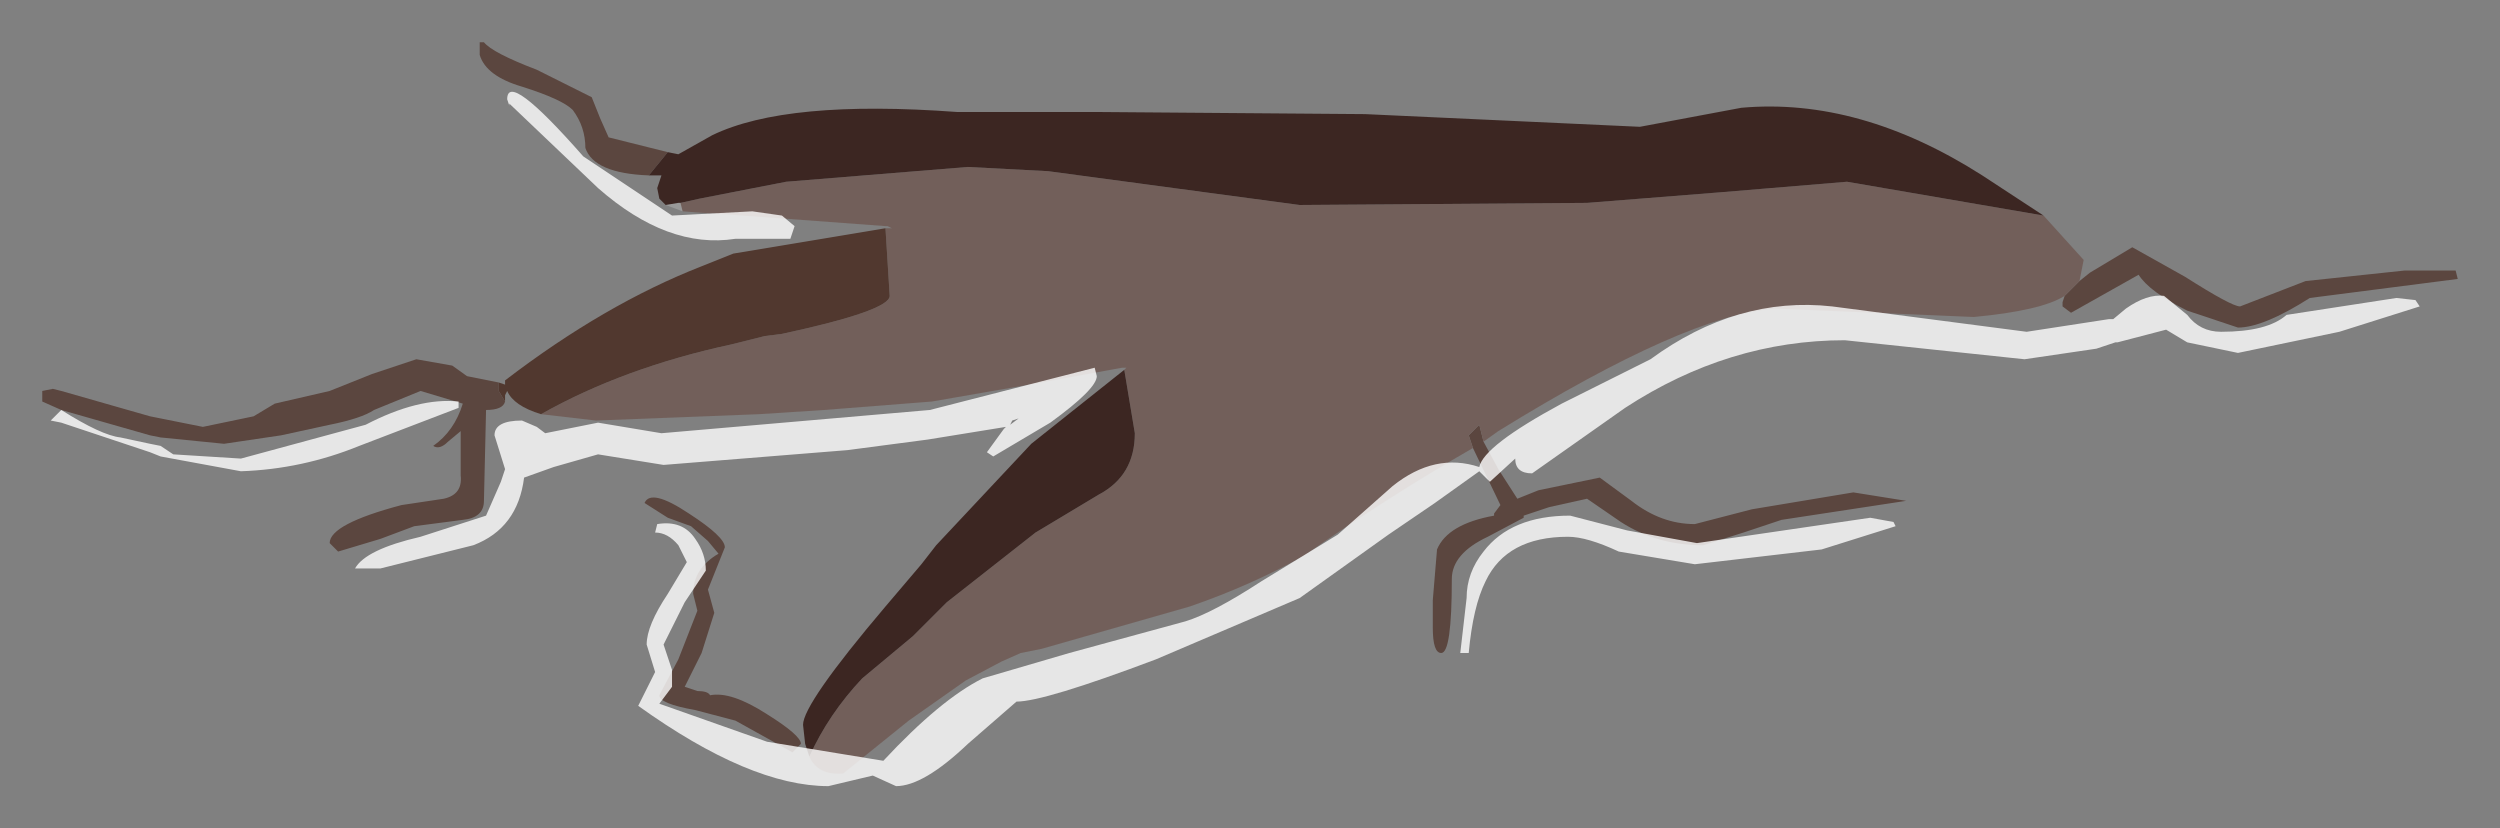 <?xml version="1.0" encoding="UTF-8" standalone="no"?>
<svg xmlns:xlink="http://www.w3.org/1999/xlink" height="19.6px" width="59.15px" xmlns="http://www.w3.org/2000/svg">
  <rect width="100%" height="100%" fill="#808080" stroke="none"/>
  <g transform="matrix(1.0, 0.0, 0.0, 1.0, 30.1, 11.6)">
    <path d="M-14.3 -8.0 L-14.75 -7.45 Q-16.05 -7.5 -16.25 -8.1 -16.25 -8.6 -16.55 -9.0 -16.8 -9.25 -17.75 -9.55 -18.6 -9.8 -18.75 -10.3 L-18.75 -10.6 -18.65 -10.6 Q-18.45 -10.35 -17.4 -9.95 L-16.1 -9.3 -15.9 -8.8 -15.7 -8.35 -14.7 -8.1 -14.3 -8.0 M19.1 -4.95 L19.35 -5.15 20.35 -5.75 21.6 -5.05 Q22.7 -4.35 22.9 -4.35 L24.45 -4.95 26.8 -5.2 28.0 -5.2 28.05 -5.0 24.55 -4.55 Q23.45 -3.85 22.85 -3.85 L21.65 -4.25 Q20.75 -4.7 20.5 -5.1 L18.9 -4.2 18.7 -4.35 18.7 -4.45 18.75 -4.6 19.1 -4.95 M5.0 -1.15 L5.35 -0.5 5.8 0.2 6.3 0.0 7.75 -0.3 8.5 0.25 Q9.2 0.8 10.0 0.8 L11.35 0.45 13.75 0.05 15.0 0.25 12.05 0.7 11.15 1.0 10.2 1.3 Q9.1 1.3 8.25 0.75 L7.45 0.2 6.55 0.4 5.95 0.6 5.95 0.65 5.1 1.1 Q4.25 1.5 4.25 2.1 4.25 3.85 4.0 3.85 3.8 3.85 3.8 3.25 L3.8 2.6 3.9 1.4 Q4.15 0.8 5.25 0.6 L5.25 0.55 5.4 0.35 4.75 -1.0 4.65 -1.3 4.9 -1.55 5.0 -1.15 M-18.15 -2.1 Q-18.2 -1.9 -18.6 -1.9 L-18.65 0.25 Q-18.65 0.65 -19.15 0.7 L-20.3 0.85 -21.1 1.15 -22.1 1.45 -22.3 1.25 Q-22.3 0.8 -20.6 0.35 L-19.6 0.2 Q-19.15 0.1 -19.2 -0.35 L-19.2 -1.4 -19.5 -1.15 Q-19.7 -0.95 -19.85 -1.05 -19.35 -1.4 -19.15 -2.05 L-20.15 -2.35 -21.25 -1.9 Q-21.55 -1.7 -22.3 -1.55 L-23.45 -1.3 -24.8 -1.1 -26.3 -1.25 -26.55 -1.3 -28.65 -1.9 -29.1 -2.1 -29.1 -2.35 -28.85 -2.4 -28.65 -2.35 -26.55 -1.75 -26.3 -1.7 -25.3 -1.5 -24.1 -1.75 -23.6 -2.05 -22.3 -2.35 -21.3 -2.75 -20.25 -3.1 -19.4 -2.95 -19.05 -2.7 -18.3 -2.55 -18.3 -2.35 -18.15 -2.1 M-13.75 0.85 L-14.3 0.65 -14.85 0.3 Q-14.7 -0.05 -13.8 0.55 -12.95 1.1 -12.95 1.35 L-13.35 2.35 -13.2 2.9 -13.5 3.85 -13.9 4.65 -13.6 4.75 Q-13.35 4.75 -13.3 4.85 -12.8 4.75 -11.95 5.3 -11.15 5.8 -11.15 6.0 L-11.35 6.2 -12.7 5.45 -13.65 5.2 Q-14.5 5.05 -14.5 4.85 L-14.05 4.0 -13.6 2.85 -13.7 2.45 Q-13.7 1.85 -13.1 1.5 L-13.35 1.2 -13.75 0.85" fill="#51382f" fill-opacity="0.8" fill-rule="evenodd" stroke="none"/>
    <path d="M-14.0 -6.8 L-13.55 -6.9 -11.5 -7.3 -7.2 -7.65 -5.3 -7.55 -2.7 -7.2 0.65 -6.75 7.45 -6.8 10.6 -7.05 13.6 -7.3 18.25 -6.5 19.2 -5.45 19.1 -4.95 18.75 -4.6 Q18.2 -4.25 16.6 -4.1 L11.9 -4.3 Q9.8 -4.15 5.35 -1.4 L5.0 -1.15 4.9 -1.55 4.65 -1.3 4.75 -1.0 Q2.75 0.15 0.75 1.55 -0.5 2.25 -1.95 2.75 L-5.45 3.75 -5.95 3.85 -6.4 4.05 -7.25 4.5 -8.6 5.45 -10.15 6.7 Q-10.75 6.75 -10.95 6.3 -10.5 5.3 -9.7 4.45 L-8.5 3.45 -7.75 2.7 -7.7 2.65 -5.6 1.0 -4.1 0.1 Q-3.25 -0.35 -3.25 -1.35 L-3.5 -2.85 -3.45 -2.9 -3.55 -2.9 -5.75 -2.5 -8.05 -2.1 -10.6 -1.9 -12.15 -1.8 -16.0 -1.65 -17.3 -1.8 Q-15.35 -2.9 -12.8 -3.45 L-12.0 -3.65 -11.6 -3.7 Q-9.05 -4.25 -9.05 -4.6 L-9.15 -6.2 -9.0 -6.2 -9.1 -6.25 -9.15 -6.25 -13.2 -6.55 -13.3 -6.55 -13.95 -6.6 -14.0 -6.8" fill="#725f5a" fill-rule="evenodd" stroke="none"/>
    <path d="M-14.3 -8.0 L-14.05 -7.95 -13.25 -8.4 Q-11.5 -9.25 -7.45 -8.95 L-4.95 -8.95 -4.1 -8.95 2.2 -8.9 8.7 -8.6 11.1 -9.05 Q13.9 -9.3 16.8 -7.45 L18.25 -6.5 13.6 -7.3 10.6 -7.05 7.45 -6.8 0.65 -6.75 -2.7 -7.2 -5.3 -7.55 -7.2 -7.65 -11.5 -7.3 -13.55 -6.9 -14.0 -6.8 -14.05 -6.8 -14.35 -6.75 -14.5 -6.9 -14.55 -7.15 -14.45 -7.45 -14.75 -7.45 -14.3 -8.0 M-10.95 6.3 L-11.05 6.0 -11.1 5.55 Q-11.1 5.05 -9.15 2.75 L-8.3 1.75 -7.95 1.3 -5.7 -1.1 -3.5 -2.85 -3.25 -1.35 Q-3.25 -0.35 -4.1 0.1 L-5.6 1.0 -7.7 2.65 -7.75 2.7 -8.5 3.45 -9.7 4.45 Q-10.5 5.3 -10.95 6.3" fill="#3c2622" fill-rule="evenodd" stroke="none"/>
    <path d="M-14.35 -6.75 L-14.05 -6.8 -14.0 -6.8 -13.95 -6.6 -14.35 -6.75" fill="#ffffff" fill-opacity="0.2" fill-rule="evenodd" stroke="none"/>
    <path d="M-17.3 -1.8 Q-17.95 -2.0 -18.1 -2.35 L-18.15 -2.25 -18.15 -2.15 -18.15 -2.1 -18.3 -2.35 -18.3 -2.55 -18.15 -2.5 -18.15 -2.6 Q-15.8 -4.4 -13.5 -5.3 L-12.75 -5.6 -9.15 -6.2 -9.05 -4.6 Q-9.05 -4.25 -11.6 -3.7 L-12.0 -3.65 -12.8 -3.45 Q-15.35 -2.9 -17.3 -1.8" fill="#51382f" fill-rule="evenodd" stroke="none"/>
    <path d="M6.15 -0.4 Q5.75 -0.4 5.75 -0.75 L5.15 -0.2 4.9 -0.45 3.85 0.3 2.75 1.05 0.65 2.55 -2.75 4.0 Q-5.4 5.0 -6.05 5.0 L-7.2 6.0 Q-8.25 7.0 -8.9 7.0 L-9.45 6.75 -10.5 7.0 Q-12.35 7.0 -15.0 5.1 L-14.8 4.7 -14.6 4.3 -14.8 3.65 Q-14.8 3.2 -14.3 2.45 L-13.85 1.7 -14.05 1.3 Q-14.3 1.0 -14.6 1.0 L-14.55 0.8 Q-13.95 0.7 -13.65 1.15 -13.4 1.5 -13.4 1.9 L-13.9 2.65 -14.4 3.65 -14.2 4.25 -14.2 4.65 -14.5 5.05 -11.95 5.95 -9.2 6.4 Q-7.85 4.95 -6.85 4.45 L-4.8 3.85 -2.05 3.1 Q-1.4 2.9 -0.25 2.15 L1.55 1.05 2.85 -0.1 Q3.85 -0.9 4.9 -0.55 5.0 -1.05 6.85 -2.05 L8.95 -3.1 Q11.0 -4.6 13.25 -4.35 L17.85 -3.75 19.8 -4.05 19.9 -4.05 20.2 -4.3 Q20.7 -4.65 21.1 -4.6 L21.65 -4.15 Q21.95 -3.75 22.45 -3.75 23.55 -3.75 24.0 -4.15 L26.6 -4.55 27.05 -4.5 27.15 -4.35 25.25 -3.75 22.85 -3.25 21.65 -3.5 21.15 -3.8 20.0 -3.5 19.95 -3.5 19.5 -3.35 17.8 -3.1 13.55 -3.55 Q10.8 -3.55 8.35 -1.95 L6.15 -0.4 M14.7 0.75 L14.75 0.85 13.0 1.4 10.0 1.75 8.2 1.45 Q7.45 1.1 7.0 1.1 5.55 1.1 5.05 2.15 4.75 2.75 4.65 3.85 L4.45 3.85 4.6 2.55 Q4.6 1.95 5.0 1.45 5.65 0.6 7.05 0.6 L8.4 0.95 10.05 1.25 14.15 0.65 14.7 0.75 M-28.65 -1.9 Q-27.7 -1.3 -27.25 -1.25 L-26.55 -1.1 -26.3 -1.05 -26.0 -0.85 -24.4 -0.75 -21.45 -1.55 Q-20.2 -2.2 -19.25 -2.1 L-19.25 -1.95 -21.6 -1.05 Q-22.95 -0.5 -24.4 -0.45 L-26.3 -0.8 -26.55 -0.9 -27.45 -1.2 -28.65 -1.6 -28.9 -1.65 -28.65 -1.9 M-12.3 -6.6 L-11.6 -6.5 -11.3 -6.25 -11.4 -5.95 -12.7 -5.95 Q-14.3 -5.7 -15.95 -7.15 L-18.05 -9.15 -18.05 -9.1 -18.1 -9.25 Q-18.1 -9.95 -16.3 -7.9 L-14.2 -6.5 -12.3 -6.6 M-18.4 -1.3 Q-18.4 -1.65 -17.75 -1.65 L-17.4 -1.5 -17.2 -1.35 -15.95 -1.6 -14.45 -1.35 -8.1 -1.9 -4.2 -2.9 -4.15 -2.7 Q-4.15 -2.4 -5.25 -1.6 L-6.6 -0.8 -6.75 -0.9 -6.35 -1.45 -6.3 -1.5 -8.15 -1.2 -10.05 -0.95 -14.4 -0.6 -15.95 -0.85 -17.0 -0.55 -17.7 -0.3 Q-17.85 0.9 -18.9 1.3 L-21.1 1.85 -21.7 1.85 Q-21.45 1.4 -20.15 1.1 L-18.6 0.6 -18.25 -0.2 -18.15 -0.5 -18.4 -1.3 M-6.2 -1.55 L-6.0 -1.7 -6.15 -1.65 -6.2 -1.55" fill="#ffffff" fill-opacity="0.8" fill-rule="evenodd" stroke="none"/>
  </g>
</svg>